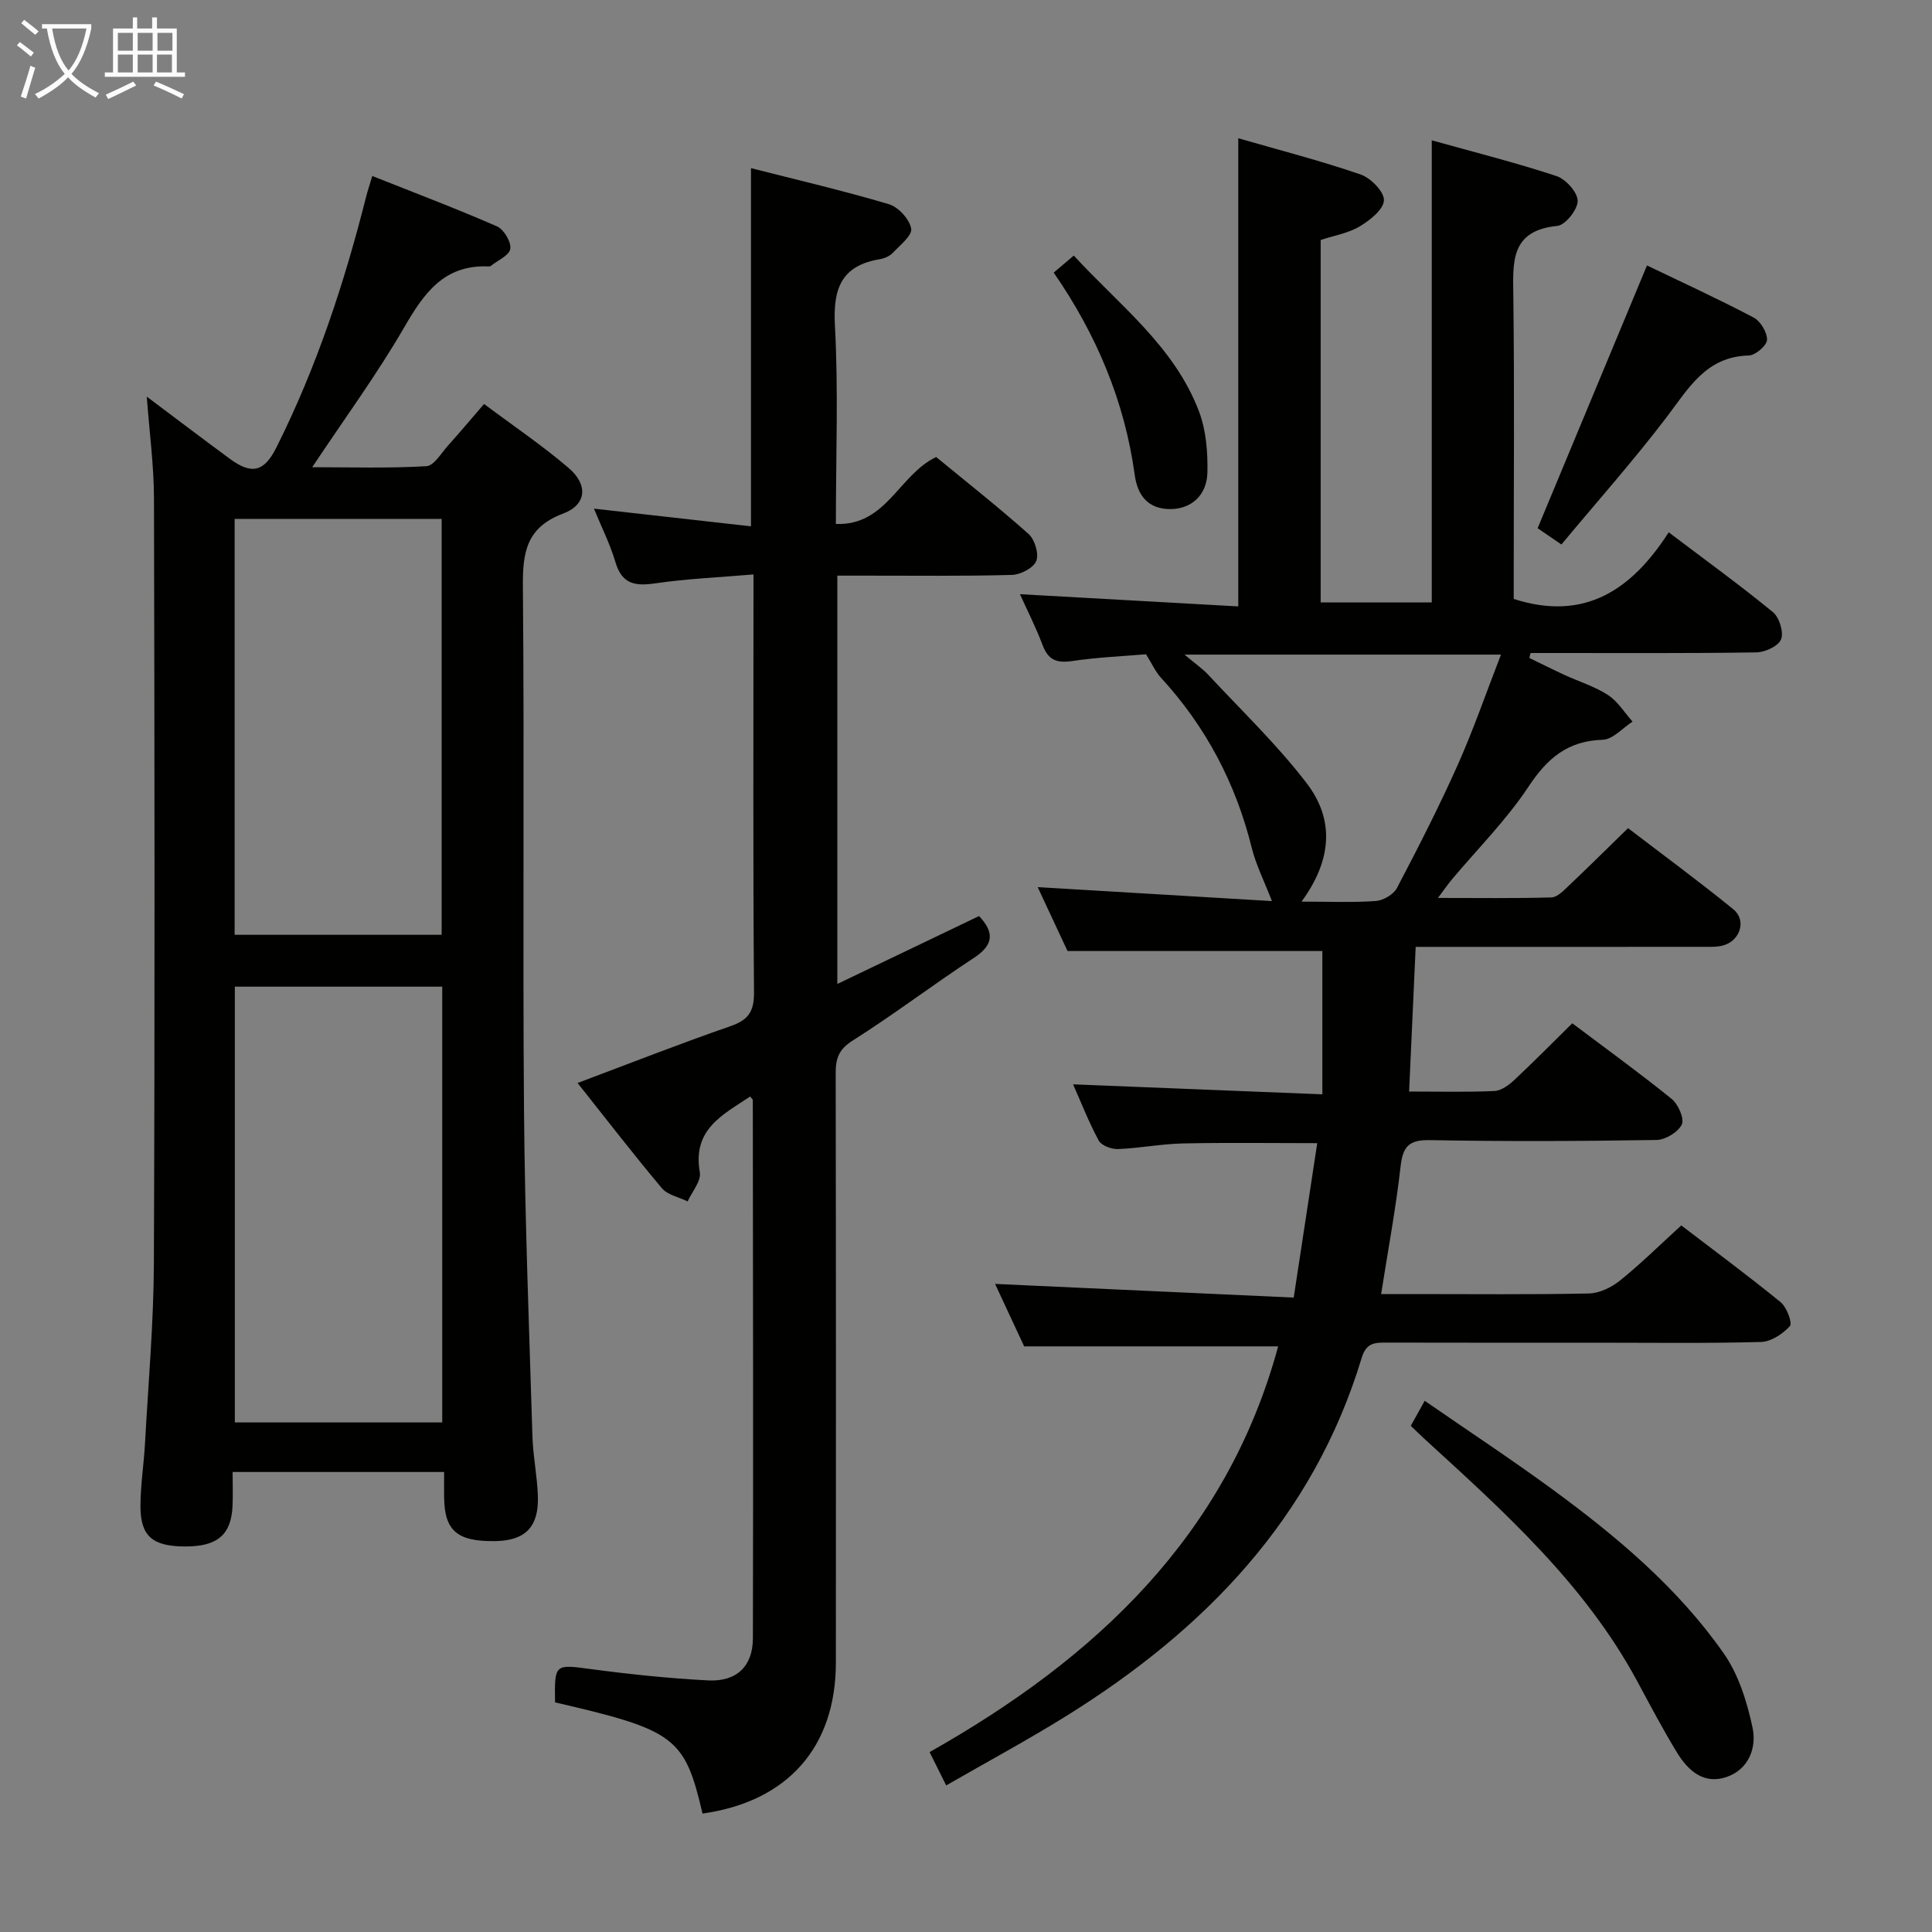 <svg enable-background="new 0 0 400 400" viewBox="0 0 400 400" xmlns="http://www.w3.org/2000/svg"><rect x="0" y="0" width="400" height="400" fill="#808080" stroke="none"/><g fill="#010100"><path d="m291.74 225.99c6.42 0 12.06.15 17.67-.11 1.42-.07 2.99-1.23 4.12-2.29 4-3.74 7.85-7.65 11.99-11.73 6.88 5.18 13.87 10.23 20.57 15.65 1.36 1.1 2.68 4.09 2.11 5.3-.76 1.59-3.39 3.18-5.24 3.21-15.66.25-31.33.32-46.99.03-4.44-.08-5.55 1.49-6.01 5.57-.96 8.55-2.56 17.03-4.01 26.3h6.53c12.16 0 24.33.13 36.49-.12 2.19-.05 4.68-1.26 6.44-2.68 4.26-3.43 8.17-7.3 12.68-11.41 6.48 4.96 13.66 10.26 20.58 15.9 1.26 1.03 2.47 4.32 1.91 4.94-1.47 1.63-3.91 3.24-6.01 3.29-11.32.31-22.66.15-33.99.15-14.5 0-29 .02-43.49-.02-2.44-.01-4.21.01-5.16 3.14-10.03 33.18-32.44 56.27-61.09 74.12-8 4.98-16.32 9.46-24.94 14.42-1.34-2.68-2.27-4.55-3.44-6.9 34.38-19.4 61.53-44.8 72.17-84-17.48 0-34.58 0-52.59 0-1.76-3.78-3.96-8.52-6.02-12.93 20.46.94 40.66 1.86 61.83 2.83 1.68-11.05 3.24-21.27 4.87-31.97-9.79 0-18.84-.14-27.88.06-4.47.1-8.93.99-13.4 1.16-1.33.05-3.39-.72-3.95-1.74-2.1-3.89-3.71-8.04-5.32-11.66 17.01.68 33.89 1.36 51.61 2.07 0-10.66 0-20.38 0-29.67-17.18 0-34.57 0-52.76 0-1.78-3.81-4-8.58-6.18-13.23 16.49.98 32.65 1.95 48.5 2.89-1.6-4.14-3.3-7.49-4.18-11.03-3.31-13.36-9.5-25.1-18.81-35.23-1.1-1.19-1.78-2.77-3.08-4.84-4.47.38-9.93.61-15.3 1.4-3.16.47-4.94-.19-6.1-3.27-1.4-3.72-3.21-7.27-4.7-10.57 15.02.84 30.02 1.68 45.2 2.53 0-32.77 0-64.49 0-96.93 8.54 2.47 17.03 4.65 25.3 7.49 2.11.72 4.91 3.56 4.86 5.35-.06 1.89-2.88 4.13-4.99 5.4-2.34 1.41-5.25 1.88-8.11 2.83v75.04h23c0-31.75 0-63.3 0-95.68 8.72 2.44 17.37 4.61 25.82 7.4 1.93.64 4.37 3.35 4.39 5.13.02 1.79-2.54 5.02-4.21 5.19-9.78.97-9.2 7.53-9.11 14.6.24 19.16.08 38.33.08 57.49v5.14c14.72 4.75 24.47-1.94 32.09-13.79 7.72 5.84 14.82 10.98 21.59 16.54 1.32 1.09 2.25 4.13 1.67 5.62-.54 1.39-3.3 2.67-5.11 2.7-13.99.22-27.99.12-41.99.13-1.59 0-3.17 0-4.76 0-.09.34-.18.68-.26 1.02 2.42 1.17 4.82 2.38 7.26 3.51 3.02 1.39 6.28 2.38 9.03 4.17 2.03 1.32 3.41 3.63 5.08 5.5-2.05 1.32-4.07 3.69-6.16 3.76-7.25.22-11.47 3.8-15.36 9.68-4.56 6.9-10.53 12.86-15.88 19.24-.82.98-1.54 2.03-2.89 3.83 8.38 0 15.95.11 23.52-.11 1.21-.04 2.51-1.42 3.55-2.41 3.99-3.77 7.89-7.64 12.29-11.93 7.14 5.47 14.62 10.95 21.8 16.8 2.74 2.23 1.47 6.41-1.99 7.45-1.39.42-2.96.31-4.44.32-17.83.02-35.66.01-53.49.01-1.8 0-3.59 0-5.85 0-.45 10-.89 19.58-1.36 29.95zm-22.27-39.32c5.82 0 10.62.22 15.38-.13 1.55-.11 3.67-1.35 4.37-2.68 4.39-8.36 8.7-16.79 12.55-25.41 3.28-7.34 5.9-14.96 8.99-22.92-22.04 0-43.16 0-65.52 0 2.24 1.89 3.71 2.89 4.9 4.16 6.88 7.4 14.24 14.44 20.36 22.42 5.86 7.64 5.25 15.96-1.03 24.56z"/><path d="m30.39 82.12c5.81 4.36 11.49 8.67 17.22 12.89 4.59 3.38 7.13 2.59 9.61-2.36 8.31-16.57 14.07-34.03 18.59-51.95.28-1.11.65-2.2 1.27-4.26 8.78 3.49 17.4 6.75 25.82 10.43 1.42.62 2.96 3.21 2.75 4.65-.19 1.36-2.62 2.4-4.07 3.56-.11.09-.32.08-.49.08-9.2-.38-13.34 5.59-17.45 12.69-5.65 9.75-12.35 18.88-19 28.88 7.92 0 15.79.25 23.63-.21 1.6-.09 3.11-2.75 4.55-4.34 2.33-2.58 4.56-5.26 7.4-8.54 5.97 4.47 12 8.54 17.5 13.24 4.09 3.49 3.75 7.61-1.13 9.45-7.58 2.85-8.4 7.98-8.33 15.08.32 36.16-.06 72.32.23 108.48.18 22.46 1.06 44.91 1.74 67.37.12 4.15.98 8.27 1.13 12.41.24 6.45-2.58 9.3-8.83 9.4-7.86.12-10.5-2.13-10.58-9.06-.02-1.64 0-3.27 0-5.25-14.72 0-28.95 0-43.79 0 0 2.54.09 4.82-.02 7.1-.28 5.96-3.2 8.37-9.94 8.32-6.66-.05-9.13-2.15-9.12-8.39.01-4.31.7-8.61.94-12.93.68-12.45 1.79-24.91 1.84-37.36.21-52.82.14-105.65.02-158.47-.03-6.78-.95-13.55-1.49-20.91zm18.23 122.16v90.22h42.94c0-30.2 0-60.07 0-90.22-14.46 0-28.67 0-42.94 0zm42.82-10.74c0-29.19 0-57.74 0-86.11-14.6 0-28.81 0-42.86 0v86.11z"/><path d="m145.45 375.48c-3.68-15.8-5.67-17.28-30.53-23.02-.13-8.04-.08-7.89 7.42-6.89 8.06 1.07 16.16 1.92 24.27 2.34 5.88.3 9.25-2.91 9.27-8.69.09-37.16.02-74.31-.02-111.47 0-.12-.17-.24-.55-.73-5.66 3.79-11.99 6.76-10.42 15.69.32 1.81-1.62 4.01-2.52 6.03-1.81-.89-4.15-1.33-5.34-2.74-5.88-6.99-11.46-14.24-17.45-21.78 10.83-4.06 21.17-8.13 31.65-11.76 3.73-1.29 4.91-3.04 4.88-7.05-.22-26.83-.11-53.65-.11-80.48 0-1.66 0-3.31 0-6-7.01.6-13.74.88-20.37 1.85-4.2.62-6.88.12-8.22-4.42-1.1-3.73-2.89-7.26-4.44-11.05 11.09 1.25 21.73 2.45 32.51 3.66 0-25.09 0-49.31 0-74.16 9.51 2.43 19.12 4.66 28.56 7.47 1.96.58 4.25 3.09 4.61 5.04.26 1.41-2.32 3.46-3.82 5.04-.64.68-1.72 1.14-2.66 1.3-7.94 1.33-9.72 6.02-9.31 13.68.73 13.44.2 26.95.2 41.14 10.46.4 12.99-10.14 20.76-13.86 6.19 5.09 12.83 10.32 19.13 15.93 1.29 1.15 2.19 4.13 1.6 5.59-.58 1.45-3.25 2.84-5.04 2.89-10.16.28-20.33.14-30.49.15-1.79 0-3.59 0-5.66 0v84.54c10.05-4.82 19.67-9.43 29.34-14.06 3.13 3.31 3.13 5.92-1.06 8.66-8.48 5.55-16.56 11.72-25.12 17.13-2.92 1.85-3.51 3.76-3.5 6.8.07 40.66.06 81.32.04 121.97-.01 17.47-9.94 28.77-27.61 31.26z"/><path d="m292.09 295.2c.85-1.52 1.63-2.94 2.88-5.18 8.98 6.21 17.82 12.03 26.36 18.28 13.33 9.76 26 20.38 35.54 34 3.09 4.41 4.85 10.07 5.98 15.42.86 4.06-.73 8.56-5.33 10.17-4.75 1.65-8.01-1.28-10.3-5.02-2.94-4.81-5.57-9.82-8.25-14.79-10.88-20.18-27.65-35.18-44.24-50.35-.84-.78-1.65-1.58-2.64-2.53z"/><path d="m340.99 54.96c6.99 3.36 14.63 6.87 22.06 10.77 1.43.75 2.84 3.08 2.79 4.64-.03 1.16-2.4 3.2-3.77 3.23-8.85.22-12.45 6.77-16.99 12.74-6.82 8.96-14.32 17.4-21.81 26.39-2.35-1.61-3.91-2.68-4.92-3.37 7.6-18.26 15.01-36.06 22.64-54.4z"/><path d="m218.16 56.44c1.16-.98 2.39-2.03 4.15-3.53 9.45 10.29 20.85 18.81 25.95 32.33 1.46 3.88 1.81 8.39 1.72 12.59-.11 4.78-3.4 7.52-7.57 7.57-4.78.05-6.9-2.88-7.48-7.08-2.1-15.3-7.93-29.07-16.77-41.88z"/></g><path d="m6.4 11.7c-1-.8-1.9-1.6-2.9-2.3l.6-.7c.9.7 1.9 1.4 2.9 2.2zm-2.1 8.3c.7-2.1 1.4-4.2 2-6.4.2.1.6.3 1 .4-.7 2.3-1.3 4.4-1.9 6.4zm3-12.8c-1.1-.9-2.1-1.7-2.9-2.4l.6-.7c1 .8 2 1.5 3 2.4zm1.4-1.3v-.9h10.2v.9c-.9 4.2-2.3 7.3-4.1 9.4 1.3 1.4 3.2 2.7 5.7 4-.2.2-.4.5-.7.9-2.5-1.4-4.4-2.7-5.7-4.2-1.4 1.5-3.5 3-6.1 4.4 0 0 0 0-.1-.1-.3-.4-.5-.7-.7-.8 2.7-1.3 4.7-2.8 6.2-4.2-1.8-2.2-3-5.3-3.7-9.4zm9.2 0h-7.1c.6 3.8 1.7 6.7 3.4 8.7 1.7-2 2.9-4.8 3.7-8.7z" fill="#fafbfa"/><path d="m31.6 3.6h.9v2.3h4.1v9.1h1.7v.9h-16.6v-.9h1.7v-9.1h4.1v-2.3h.9v2.3h3.1v-2.3zm-4 13.3.6.8c-1.9.9-3.8 1.9-5.8 2.8-.2-.3-.3-.6-.5-.9 2-.9 3.9-1.8 5.7-2.7zm-3.2-10.1v3.7h3.1v-3.7zm0 4.5v3.7h3.1v-3.7zm4.1-4.5v3.7h3.1v-3.7zm0 4.5v3.7h3.1v-3.7zm9.1 9.1c-2.1-1.1-4.1-2-5.8-2.7l.5-.8c2.2.9 4.1 1.8 5.8 2.6zm-1.9-13.6h-3.1v3.7h3.1zm-3.2 4.5v3.7h3.1v-3.7z" fill="#fafbfa"/></svg>
